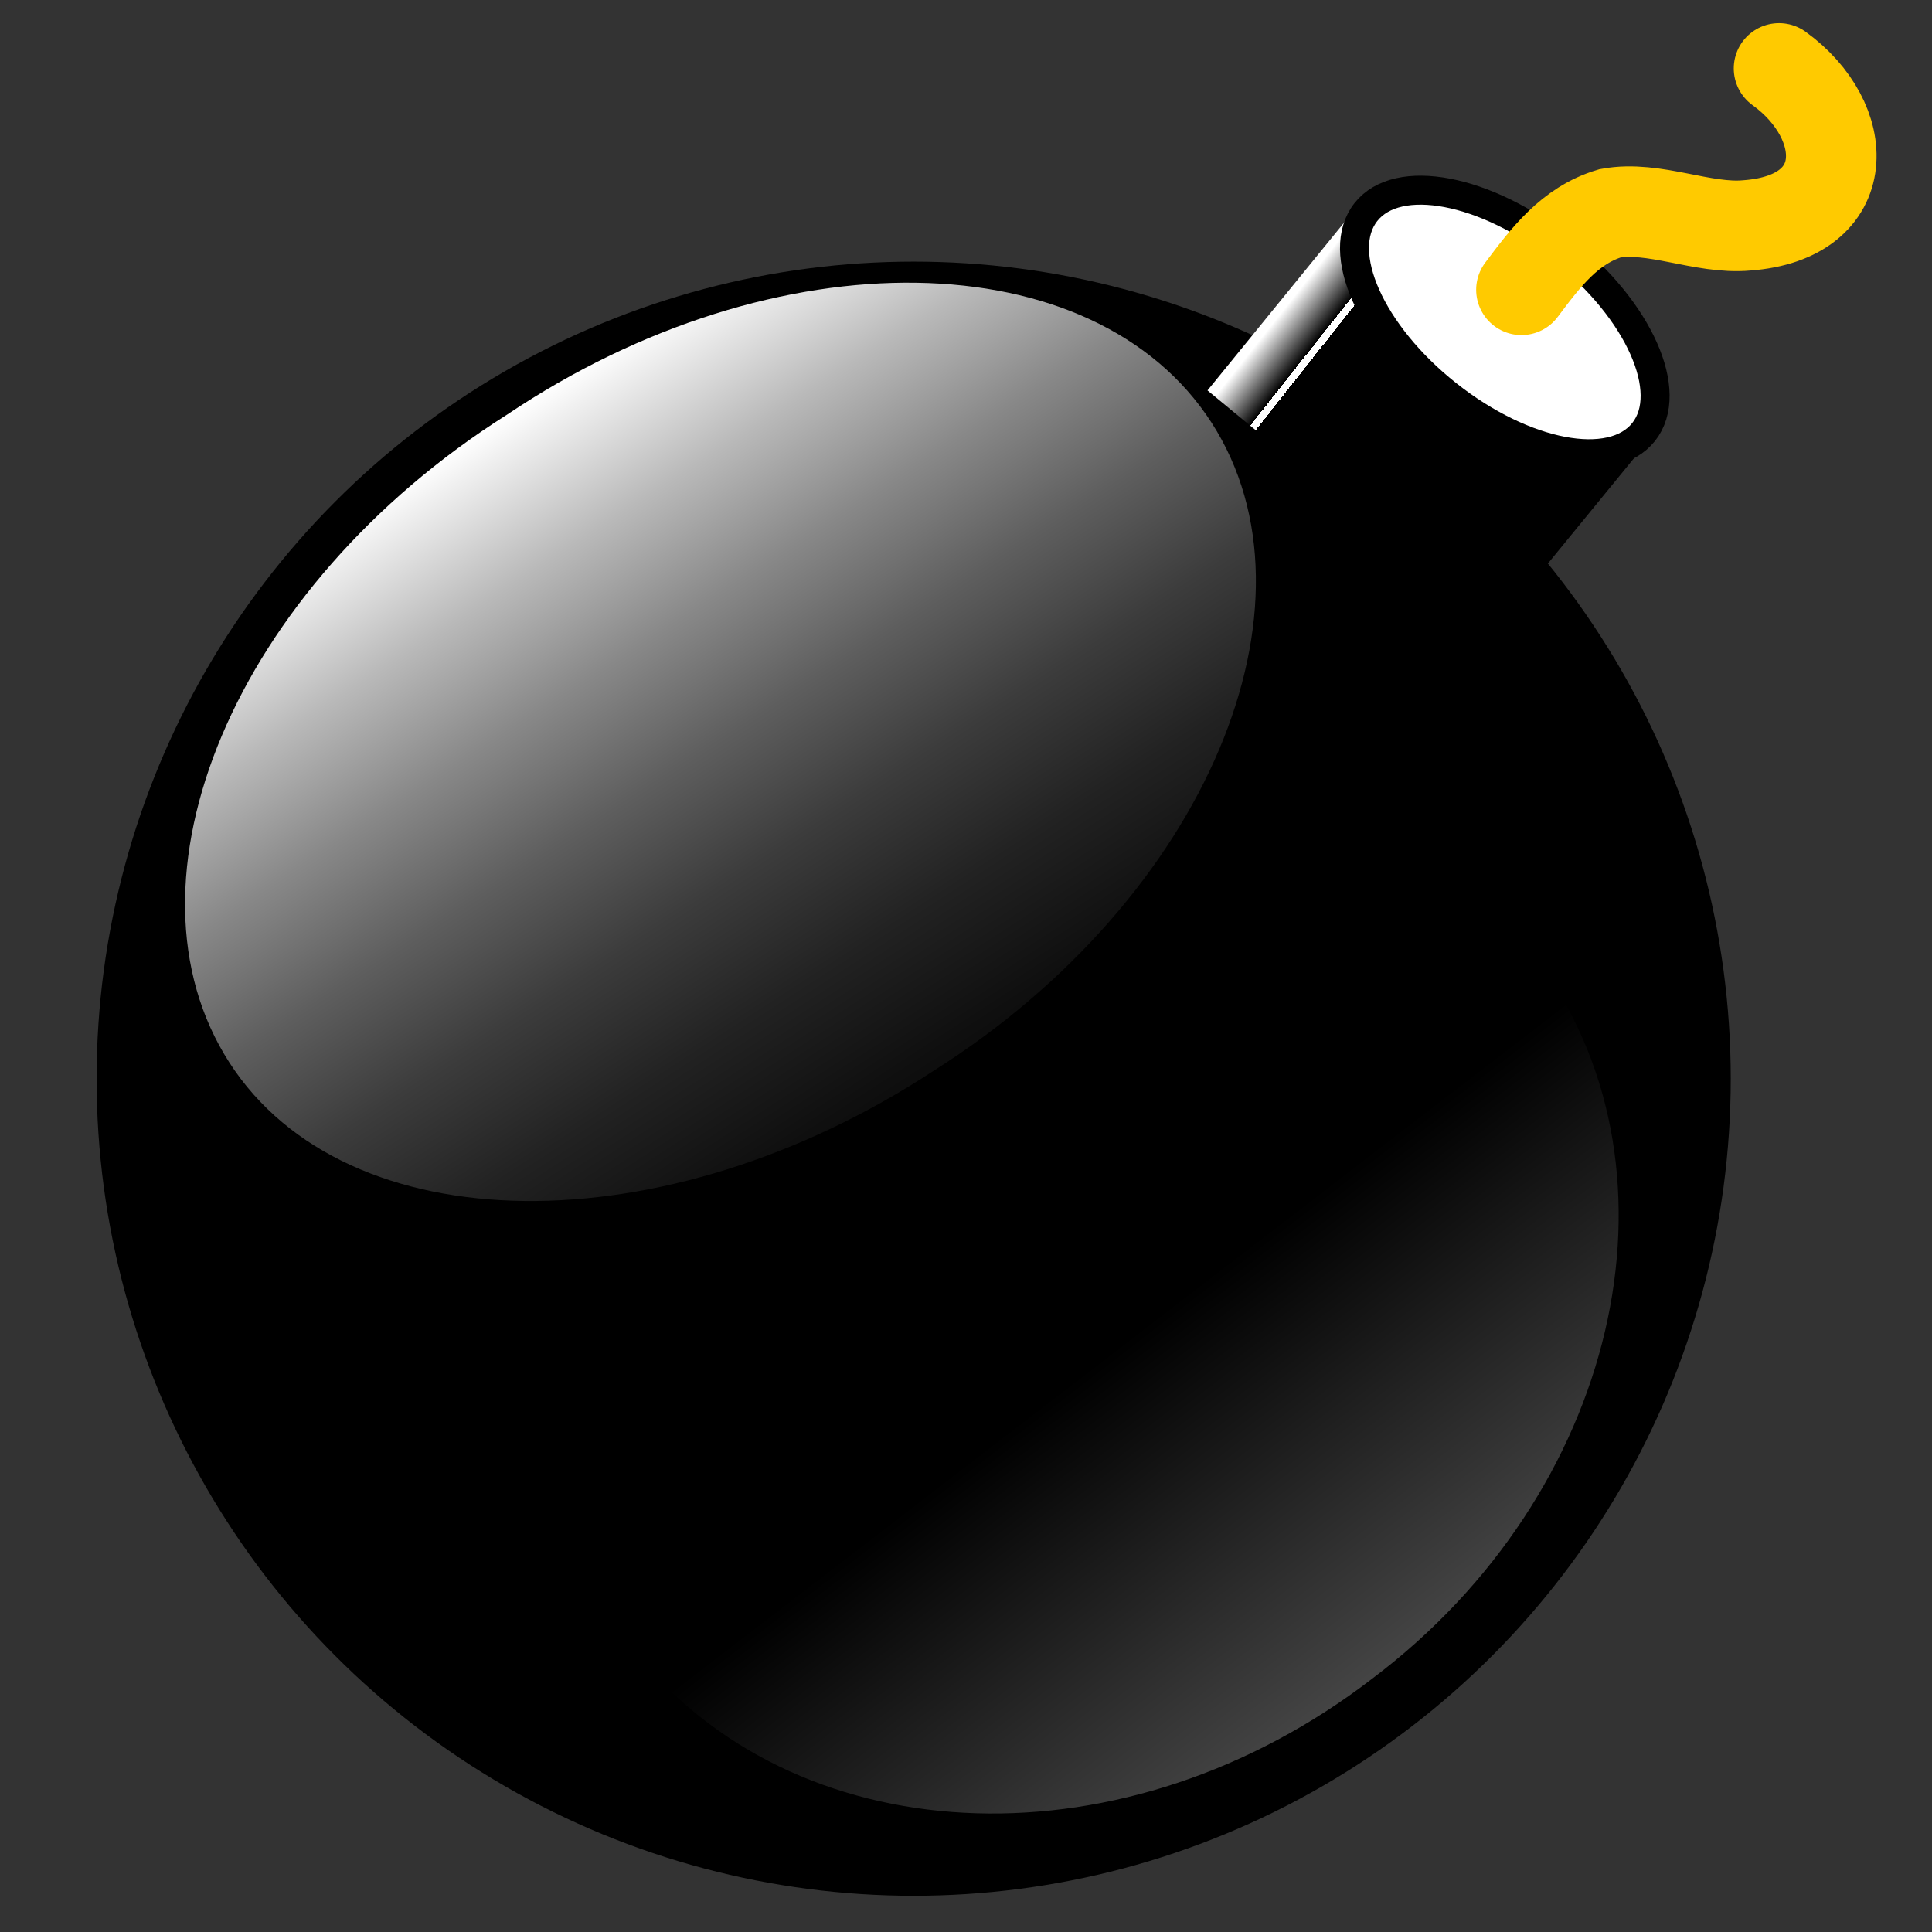 <?xml version="1.0" encoding="UTF-8" standalone="no"?>
<!DOCTYPE svg PUBLIC "-//W3C//DTD SVG 20010904//EN"
"http://www.w3.org/TR/2001/REC-SVG-20010904/DTD/svg10.dtd">
<!-- Created with Sodipodi ("http://www.sodipodi.com/") -->
<svg
   xmlns:x="http://ns.adobe.com/Extensibility/1.0/"
   xmlns:i="http://ns.adobe.com/AdobeIllustrator/10.0/"
   xmlns:graph="http://ns.adobe.com/Graphs/1.0/"
   xmlns="http://www.w3.org/2000/svg"
   xmlns:xlink="http://www.w3.org/1999/xlink"
   xmlns:a="http://ns.adobe.com/AdobeSVGViewerExtensions/3.0/"
   xml:space="preserve"
   i:viewOrigin="199.9229 458.8887"
   i:rulerOrigin="0 1"
   i:pageBounds="0 791 612 -1"
   width="48"
   height="48"
   viewBox="0 0 48 48"
   overflow="visible"
   enable-background="new 0 0 48 48"
   xmlns:sodipodi="http://sodipodi.sourceforge.net/DTD/sodipodi-0.dtd"
   id="svg602"
   sodipodi:version="0.34"
   sodipodi:docname="C:\msys\home\su_blanc\mldonkey-2.5.12\src\gtk2\rsvg\menu_core.svg"><rect x="0" y="0" width="48" height="48" fill="#333333" stroke="none"/><defs
   id="defs659" /><sodipodi:namedview
   id="namedview658" /><g
   id="Layer_1"
   i:knockout="Off"
   i:layer="yes"
   i:dimmedPercent="50"
   i:rgbTrio="#4F008000FFFF"><g
   id="g605"
   i:knockout="Off"><rect
   id="rect606"
   i:knockout="Off"
   fill="none"
   width="48"
   height="48" /><g
   id="g607"
   i:knockout="Off"><circle
   id="circle608"
   cx="22.7"
   cy="26.8"
   r="20.3" /><rect
   id="rect609"
   x="29.8"
   y="7.4"
   transform="matrix(-0.774 -0.633 0.633 -0.774 53.688 42.443)"
   width="9.2"
   height="8.5" /><linearGradient
   id="path624_1_"
   gradientUnits="userSpaceOnUse"
   x1="-187.319"
   y1="448.594"
   x2="-173.194"
   y2="426.844"
   gradientTransform="matrix(1 0 0 -1 199.923 458.889)"><stop
   offset="0"
   style="stop-color:#FFFFFF"
   id="stop612" /><stop
   offset="2.594244e-002"
   style="stop-color:#F1F1F1"
   id="stop613" /><stop
   offset="0.139"
   style="stop-color:#B9B9B9"
   id="stop614" /><stop
   offset="0.255"
   style="stop-color:#888888"
   id="stop615" /><stop
   offset="0.373"
   style="stop-color:#5E5E5E"
   id="stop616" /><stop
   offset="0.491"
   style="stop-color:#3C3C3C"
   id="stop617" /><stop
   offset="0.612"
   style="stop-color:#222222"
   id="stop618" /><stop
   offset="0.735"
   style="stop-color:#0F0F0F"
   id="stop619" /><stop
   offset="0.863"
   style="stop-color:#040404"
   id="stop620" /><stop
   offset="1"
   style="stop-color:#000000"
   id="stop621" /><a:midPointStop
   offset="0"
   style="stop-color:#FFFFFF"
   id="midPointStop622" /><a:midPointStop
   offset="0.5"
   style="stop-color:#FFFFFF"
   id="midPointStop623" /><a:midPointStop
   offset="2.594244e-002"
   style="stop-color:#F1F1F1"
   id="midPointStop624" /><a:midPointStop
   offset="0.5"
   style="stop-color:#F1F1F1"
   id="midPointStop625" /><a:midPointStop
   offset="0.139"
   style="stop-color:#B9B9B9"
   id="midPointStop626" /><a:midPointStop
   offset="0.5"
   style="stop-color:#B9B9B9"
   id="midPointStop627" /><a:midPointStop
   offset="0.255"
   style="stop-color:#888888"
   id="midPointStop628" /><a:midPointStop
   offset="0.5"
   style="stop-color:#888888"
   id="midPointStop629" /><a:midPointStop
   offset="0.373"
   style="stop-color:#5E5E5E"
   id="midPointStop630" /><a:midPointStop
   offset="0.5"
   style="stop-color:#5E5E5E"
   id="midPointStop631" /><a:midPointStop
   offset="0.491"
   style="stop-color:#3C3C3C"
   id="midPointStop632" /><a:midPointStop
   offset="0.5"
   style="stop-color:#3C3C3C"
   id="midPointStop633" /><a:midPointStop
   offset="0.612"
   style="stop-color:#222222"
   id="midPointStop634" /><a:midPointStop
   offset="0.5"
   style="stop-color:#222222"
   id="midPointStop635" /><a:midPointStop
   offset="0.735"
   style="stop-color:#0F0F0F"
   id="midPointStop636" /><a:midPointStop
   offset="0.5"
   style="stop-color:#0F0F0F"
   id="midPointStop637" /><a:midPointStop
   offset="0.863"
   style="stop-color:#040404"
   id="midPointStop638" /><a:midPointStop
   offset="0.5"
   style="stop-color:#040404"
   id="midPointStop639" /><a:midPointStop
   offset="1"
   style="stop-color:#000000"
   id="midPointStop640" /></linearGradient><path
   id="path624"
   fill="url(#path624_1_)"
   d="M30.1,10.5C33,15,30,22.3,23.2,26.6C16.5,31,8.6,30.9,5.7,26.4       c-2.9-4.5,0.1-11.8,6.9-16.1C19.3,5.8,27.2,6,30.1,10.5z" /><linearGradient
   id="path631_1_"
   gradientUnits="userSpaceOnUse"
   x1="-152.329"
   y1="399.543"
   x2="-160.204"
   y2="409.792"
   gradientTransform="matrix(1.073 9.580456e-002 -9.580457e-002 -1.125 238.905 509.827)"><stop
   offset="0"
   style="stop-color:#666666"
   id="stop643" /><stop
   offset="1"
   style="stop-color:#000000"
   id="stop644" /><a:midPointStop
   offset="0"
   style="stop-color:#666666"
   id="midPointStop645" /><a:midPointStop
   offset="0.5"
   style="stop-color:#666666"
   id="midPointStop646" /><a:midPointStop
   offset="1"
   style="stop-color:#000000"
   id="midPointStop647" /></linearGradient><path
   id="path631"
   fill="url(#path631_1_)"
   d="M15.9,41.2c4.1,4.9,12.1,5.2,18.2,0.5c6.1-4.6,7.9-12.5,4.2-17.7L15.9,41.2z" /><linearGradient
   id="polygon638_1_"
   gradientUnits="userSpaceOnUse"
   x1="-210.783"
   y1="493.717"
   x2="-207.033"
   y2="490.842"
   gradientTransform="matrix(0.781 -0.276 0.276 -0.893 60.227 390.431)"><stop
   offset="0"
   style="stop-color:#FFFFFF"
   id="stop650" /><stop
   offset="0.433"
   style="stop-color:#000000"
   id="stop651" /><a:midPointStop
   offset="0"
   style="stop-color:#FFFFFF"
   id="midPointStop652" /><a:midPointStop
   offset="0.5"
   style="stop-color:#FFFFFF"
   id="midPointStop653" /><a:midPointStop
   offset="0.433"
   style="stop-color:#000000"
   id="midPointStop654" /></linearGradient><polygon
   id="polygon638"
   fill="url(#polygon638_1_)"
   points="34,13 30,9.7 33.5,5.4 37.5,8.7 " /><ellipse
   id="ellipse639"
   transform="matrix(0.621 -0.784 0.784 0.621 7.889 32.353)"
   fill="#FFFFFF"
   stroke="#000000"
   stroke-width="0.72"
   cx="37.4"
   cy="8"
   rx="2.3"
   ry="4.4" /><path
   id="path640"
   fill="none"
   stroke="#FFCA00"
   stroke-width="2.25"
   stroke-linecap="round"
   d="M44.2,1.7       C46,3,46.1,5.4,43.4,5.6c-1.1,0.1-2.3-0.5-3.4-0.3c-1,0.3-1.6,1.1-2.2,1.9" /></g></g></g></svg>
